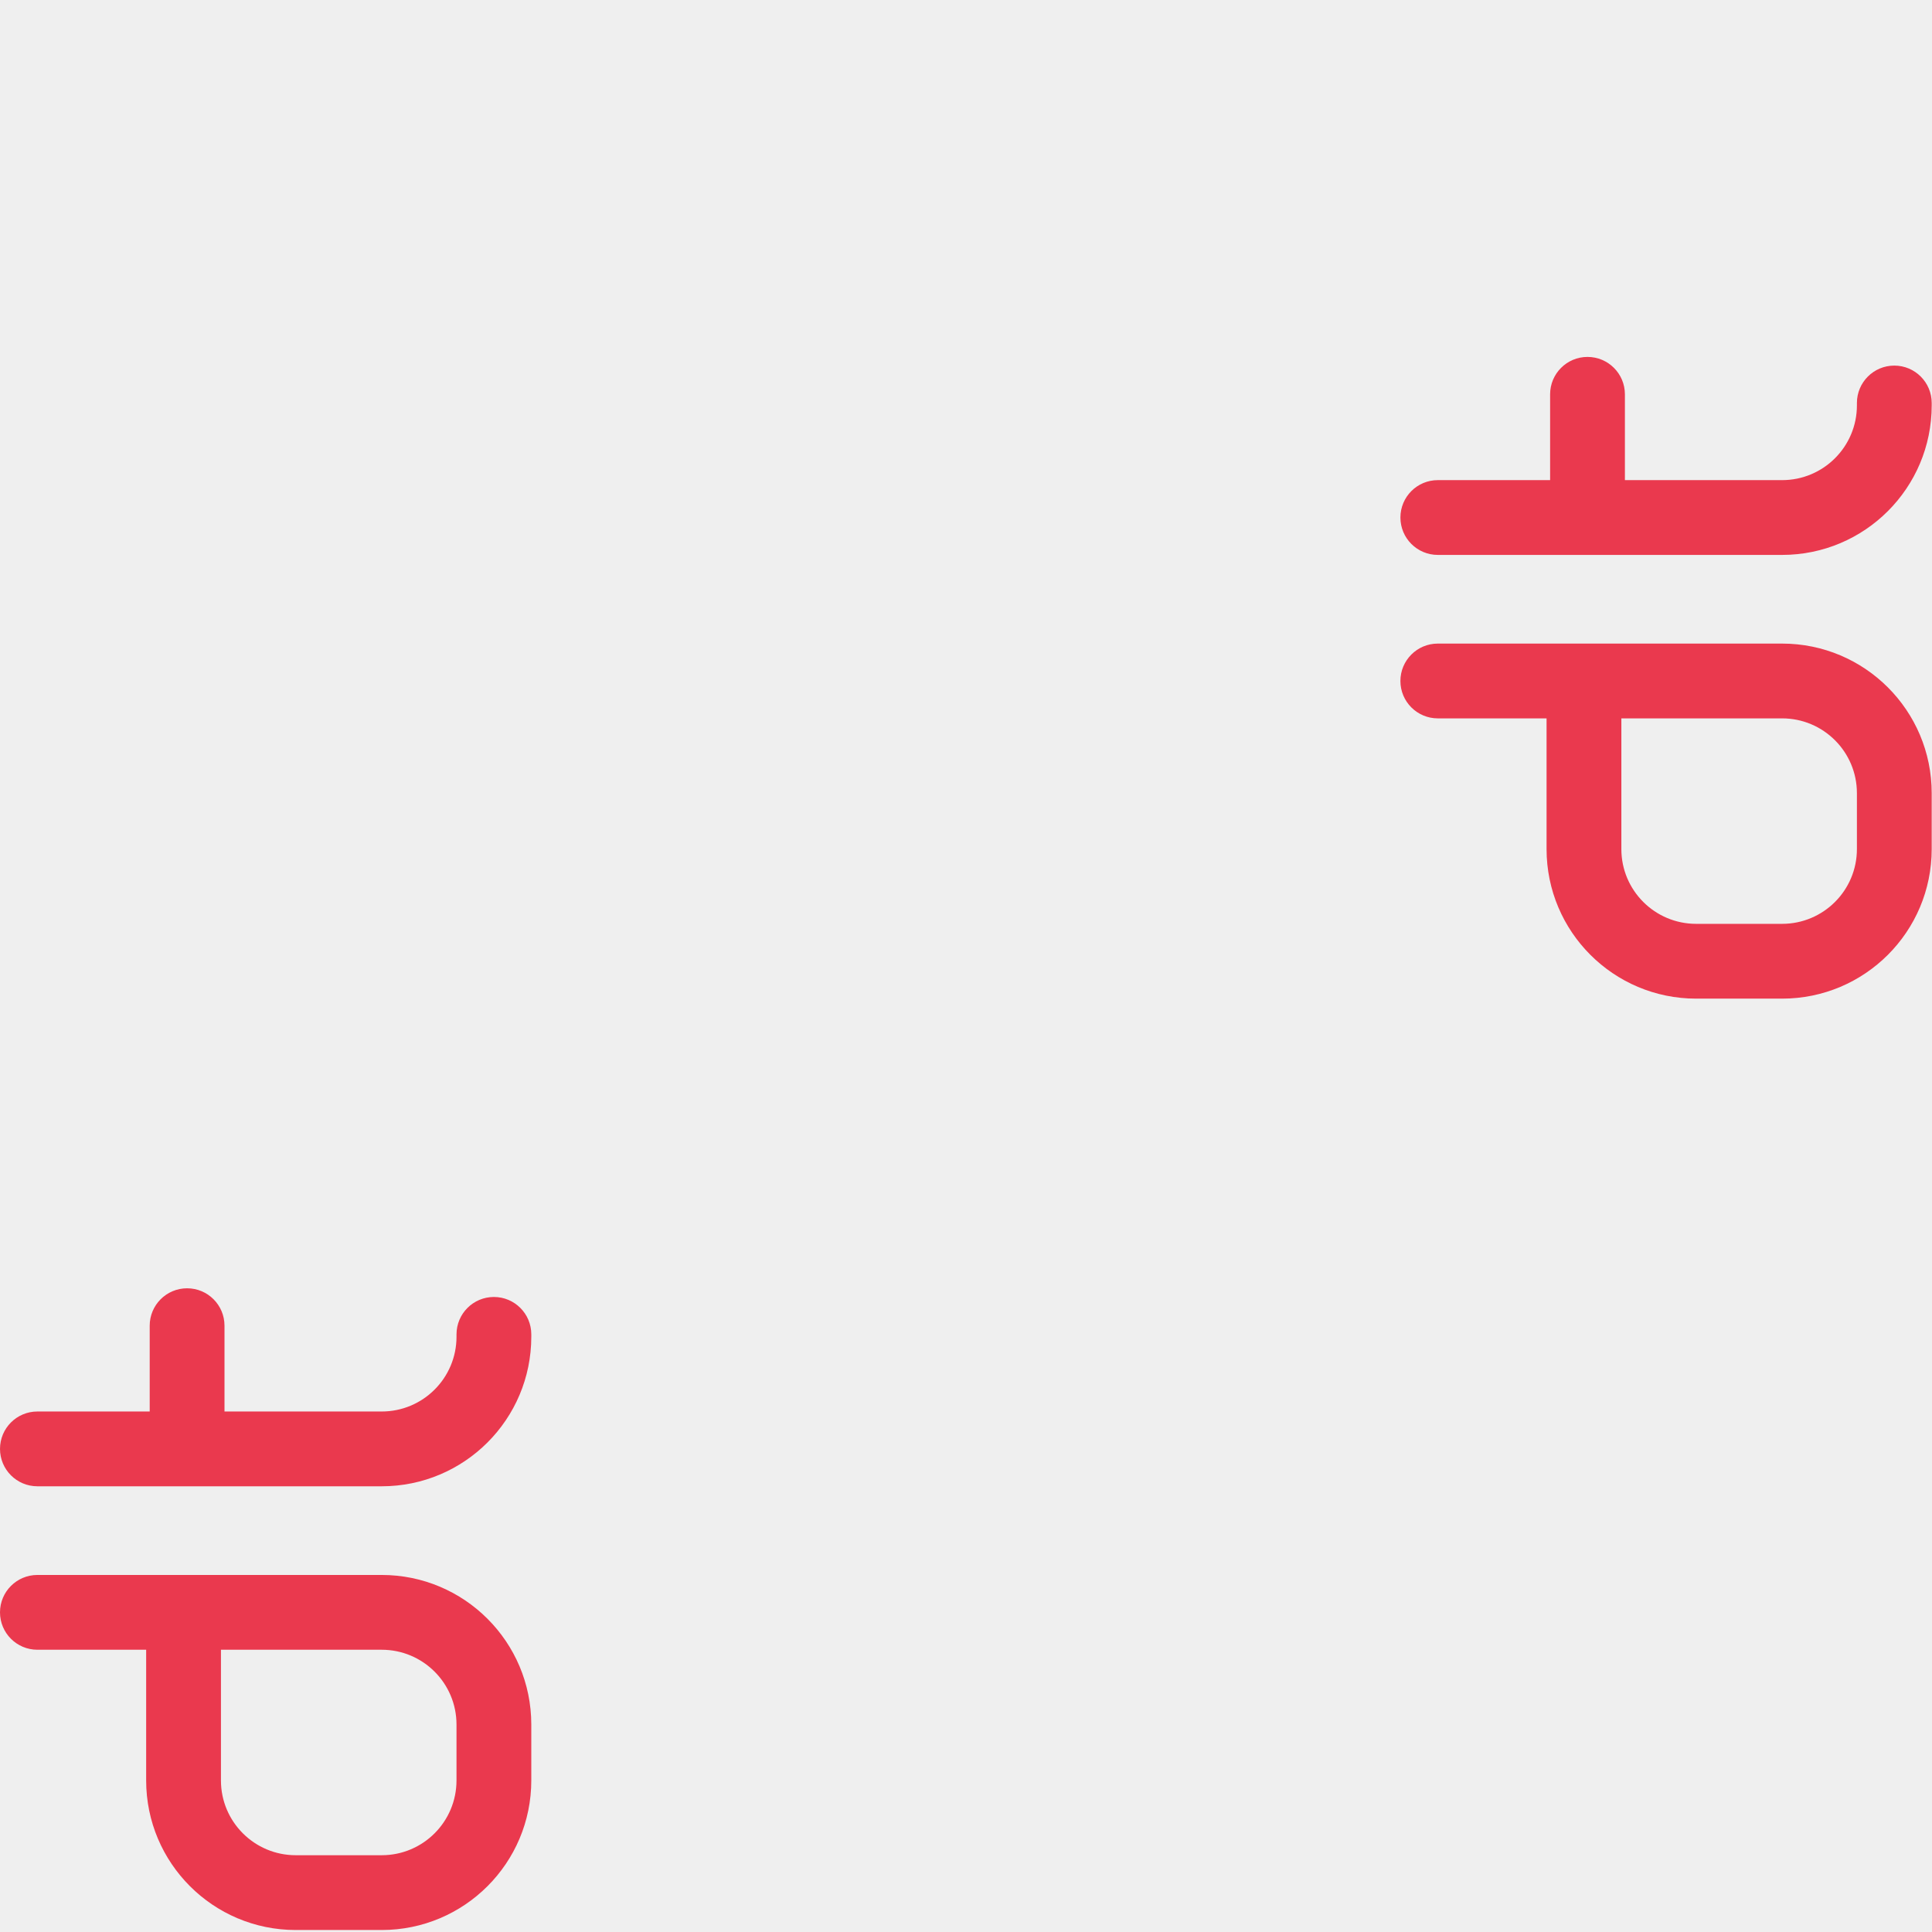<svg xmlns="http://www.w3.org/2000/svg" xmlns:xlink="http://www.w3.org/1999/xlink" width="1600" zoomAndPan="magnify" viewBox="0 0 1200 1200" height="1600" preserveAspectRatio="xMidYMid meet" version="1.0"><defs><clipPath id="id1"><path d="M 869.816 221.504 L 1199.816 221.504 L 1199.816 621 L 869.816 621 Z M 869.816 221.504 " clip-rule="nonzero"/></clipPath></defs><rect x="-120" width="1440" fill="#ffffff" y="-120" height="1440" fill-opacity="1"/><rect x="-120" width="1440" fill="#ffffff" y="-120" height="1440" fill-opacity="1"/><rect x="-120" width="1440" fill="#efefef" y="-120" height="1440" fill-opacity="1"/><path fill="#ea394e" d="M 329.996 1105.867 C 329.996 1157.172 288.398 1198.766 237.086 1198.766 L 183.691 1198.766 C 132.379 1198.766 90.781 1157.172 90.781 1105.867 L 90.781 1024.688 L 23.227 1024.688 C 10.398 1024.688 0 1014.293 0 1001.461 C 0 988.633 10.398 978.234 23.227 978.234 L 237.086 978.234 C 288.398 978.234 329.996 1019.828 329.996 1071.137 Z M 237.086 1024.688 L 137.234 1024.688 L 137.234 1105.867 C 137.234 1131.516 158.035 1152.312 183.691 1152.312 L 237.086 1152.312 C 262.742 1152.312 283.539 1131.516 283.539 1105.867 L 283.539 1071.137 C 283.539 1045.484 262.742 1024.688 237.086 1024.688 Z M 306.773 805.574 C 319.602 805.574 330 815.973 330 828.801 L 330 830.254 C 330 881.566 288.402 923.16 237.09 923.16 L 23.23 923.16 C 10.402 923.16 0.004 912.762 0.004 899.934 C 0.004 887.105 10.402 876.707 23.23 876.707 L 92.984 876.707 L 92.984 823.406 C 92.984 810.578 103.383 800.18 116.211 800.18 C 129.039 800.18 139.438 810.578 139.438 823.406 L 139.438 876.707 L 237.09 876.707 C 262.746 876.707 283.547 855.91 283.547 830.254 L 283.547 828.801 C 283.547 815.973 293.945 805.574 306.773 805.574 Z M 306.773 805.574 " fill-opacity="1" fill-rule="evenodd"/><g clip-path="url(#id1)"><path fill="#ea394e" d="M 1199.812 527.371 C 1199.812 578.68 1158.215 620.27 1106.902 620.27 L 1053.508 620.27 C 1002.195 620.27 960.598 578.68 960.598 527.371 L 960.598 446.195 L 893.047 446.195 C 880.219 446.195 869.816 435.797 869.816 422.969 C 869.816 410.141 880.219 399.742 893.047 399.742 L 1106.902 399.742 C 1158.215 399.742 1199.812 441.332 1199.812 492.641 Z M 1106.902 446.195 L 1007.055 446.195 L 1007.055 527.371 C 1007.055 553.023 1027.852 573.816 1053.508 573.816 L 1106.902 573.816 C 1132.559 573.816 1153.359 553.023 1153.359 527.371 L 1153.359 492.641 C 1153.359 466.992 1132.559 446.195 1106.902 446.195 Z M 1176.59 227.078 C 1189.418 227.078 1199.816 237.477 1199.816 250.305 L 1199.816 251.762 C 1199.816 303.074 1158.223 344.668 1106.91 344.668 L 893.051 344.668 C 880.223 344.668 869.824 334.27 869.824 321.441 C 869.824 308.609 880.223 298.215 893.051 298.215 L 962.801 298.215 L 962.801 244.914 C 962.801 232.086 973.199 221.688 986.027 221.688 C 998.855 221.688 1009.258 232.086 1009.258 244.914 L 1009.258 298.215 L 1106.91 298.215 C 1132.566 298.215 1153.363 277.418 1153.363 251.762 L 1153.363 250.305 C 1153.363 237.477 1163.762 227.078 1176.59 227.078 Z M 1176.59 227.078 " fill-opacity="1" fill-rule="evenodd"/></g></svg>